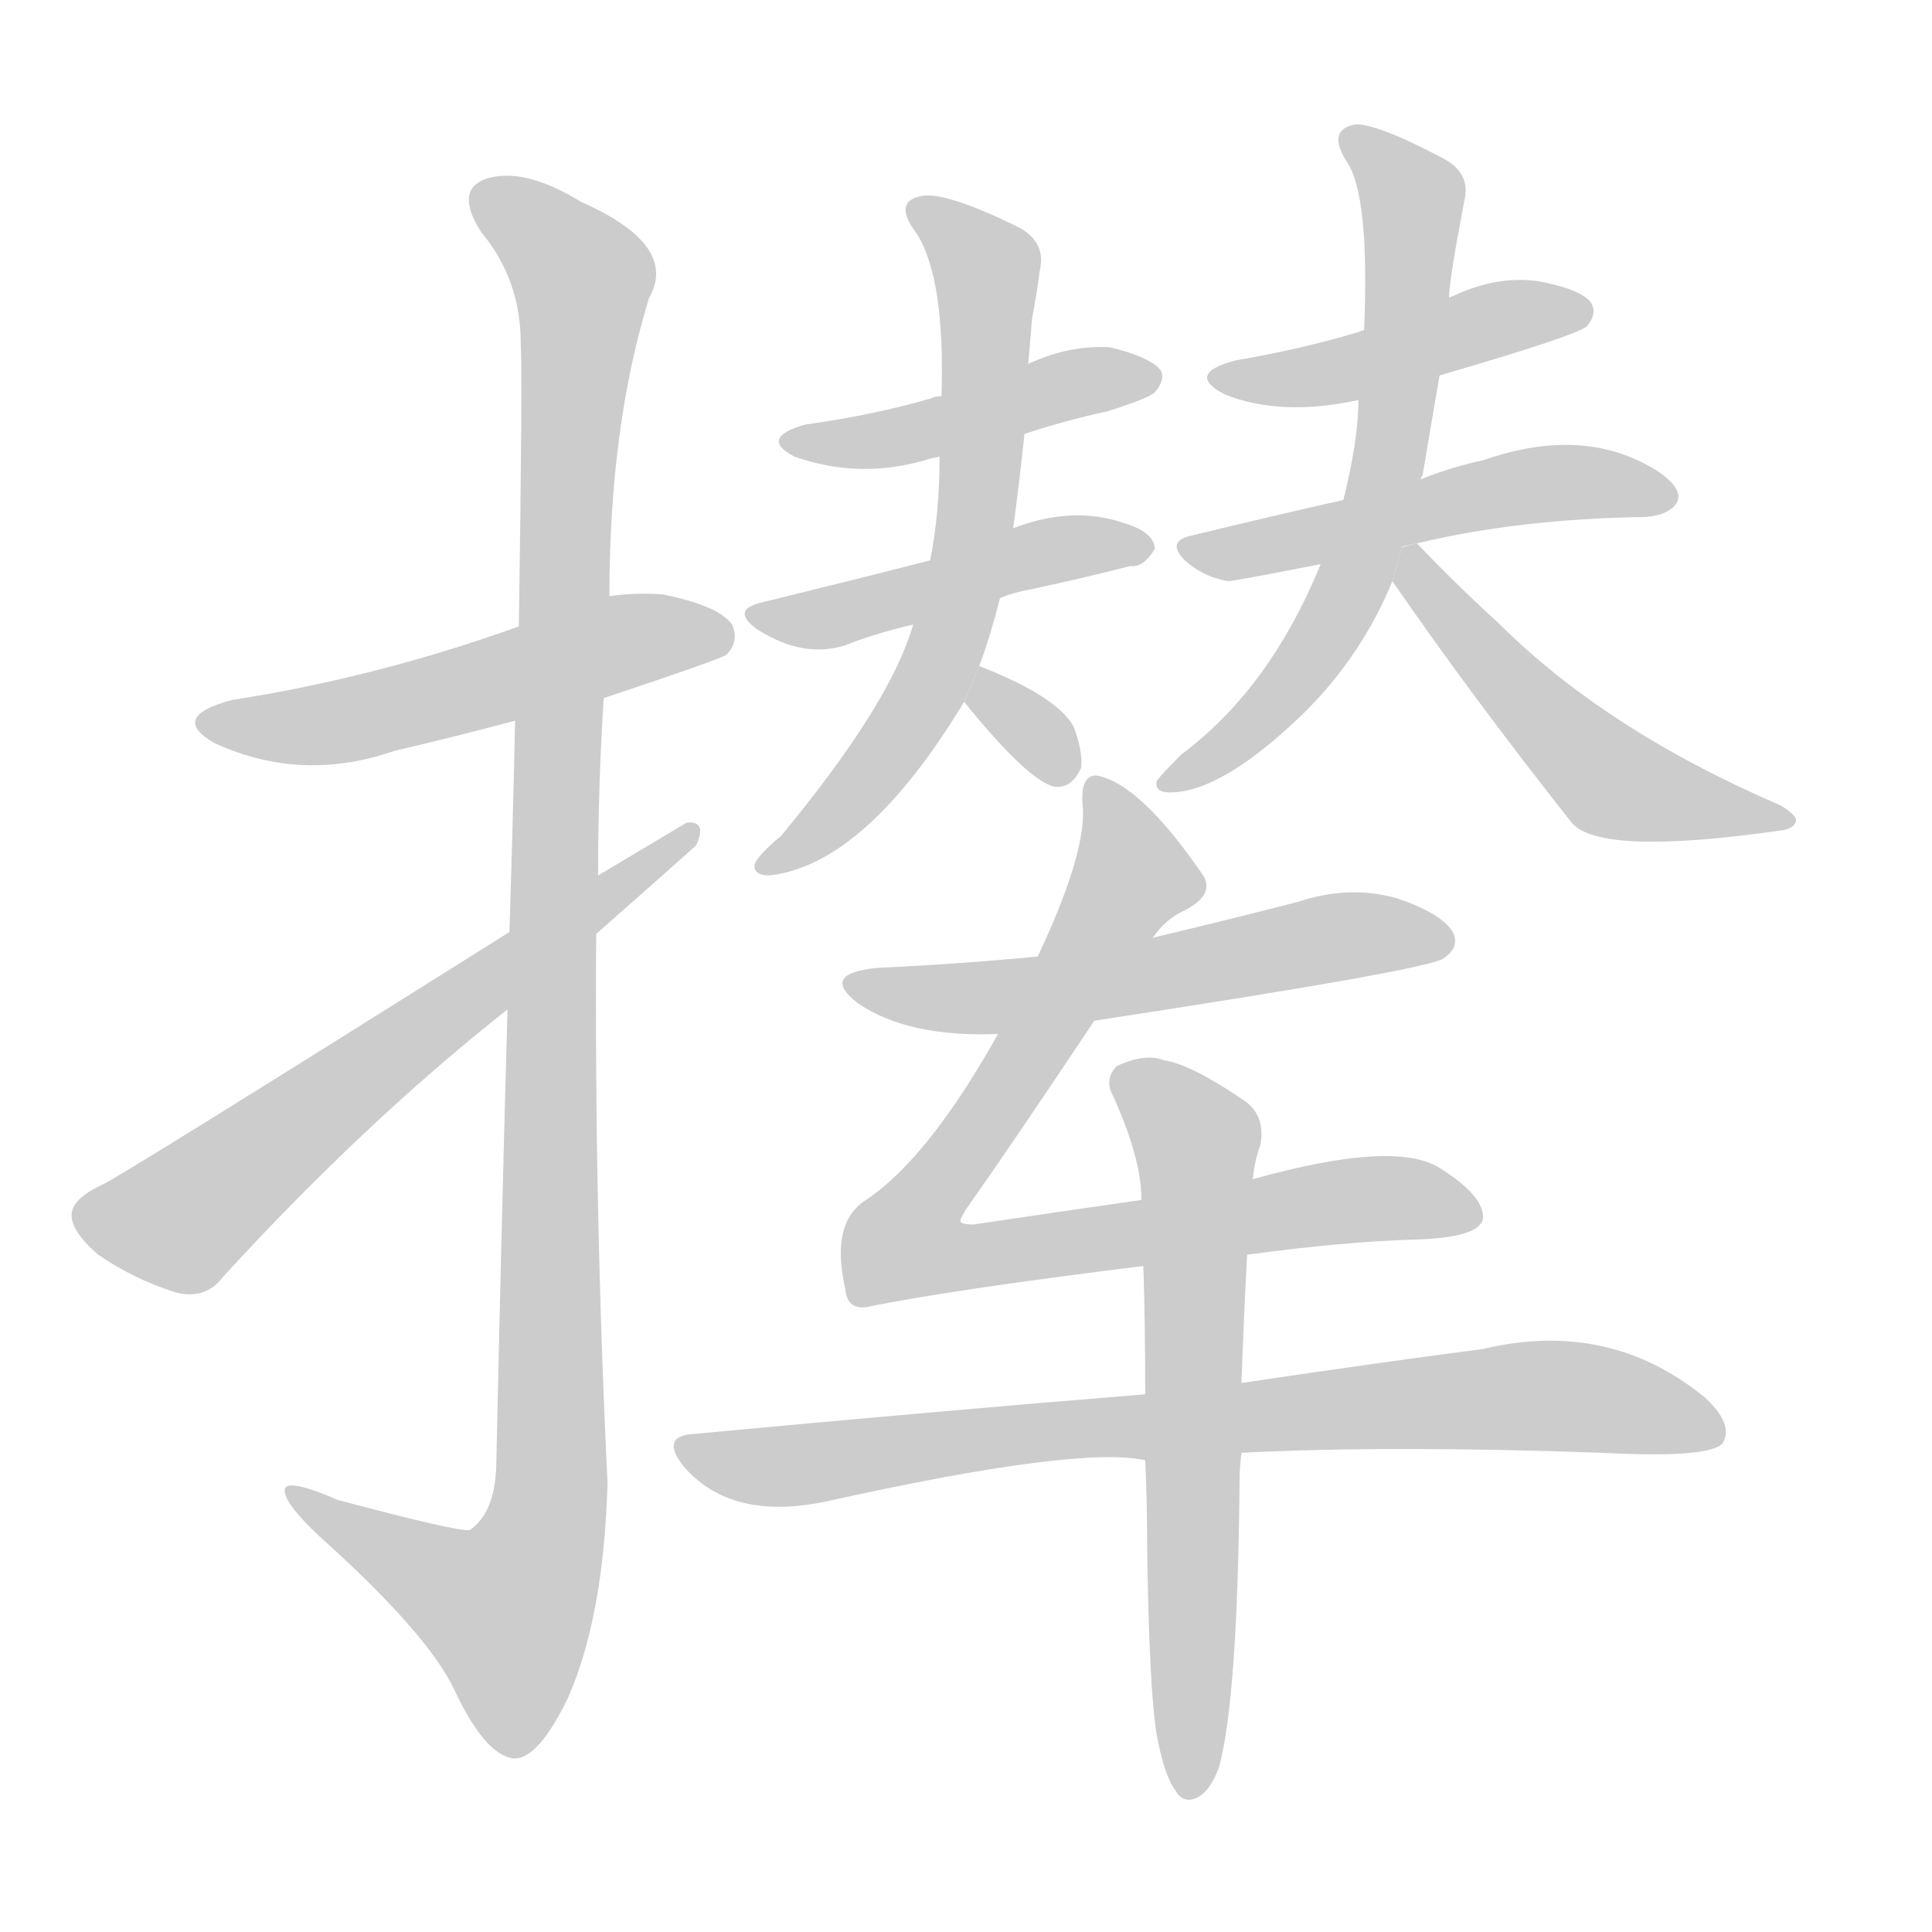 <!--
AnimCJK 2016-2017 Copyright Francois Mizessyn, http://gooo.free.fr/animCJK/
Derived from:
    MakeMeAHanzi project - https://github.com/skishore/makemeahanzi
    Arphic PL KaitiM GB - https://apps.ubuntu.com/cat/applications/precise/fonts-arphic-gkai00mp/
    Arphic PL UKai - https://apps.ubuntu.com/cat/applications/fonts-arphic-ukai/
You can redistribute and/or modify this file under the terms of the Arphic Public License
as published by Arphic Technology Co., Ltd.
You should have received a copy of this license (the directory "APL") along with this file;
if not, see http://ftp.gnu.org/non-gnu/chinese-fonts-truetype/LICENSE.
-->
<svg id="z25781" class="acjk" version="1.1" viewBox="0 0 1024 1024" xmlns="http://www.w3.org/2000/svg" xmlns:xlink="http://www.w3.org/1999/xlink">
<style>
<![CDATA[
@keyframes z25781k {
	from {
		stroke:#c00;
		stroke-dashoffset:3000;
	}
	75% {
		stroke:#c00;
		stroke-dashoffset:0;
	}
	to {
		stroke:#000;
	}
}
#z25781 path[clip-path] {
	animation:z25781k 1s linear both;
	stroke-dasharray:3000;
	stroke-width:128;
	stroke-linecap:round;
	fill:none;
}
#z25781 path[clip-path="url(#z25781c1)"] {animation-delay:1s;}
#z25781 path[clip-path="url(#z25781c2)"] {animation-delay:2s;}
#z25781 path[clip-path="url(#z25781c3)"] {animation-delay:3s;}
#z25781 path[clip-path="url(#z25781c4)"] {animation-delay:4s;}
#z25781 path[clip-path="url(#z25781c5)"] {animation-delay:5s;}
#z25781 path[clip-path="url(#z25781c6)"] {animation-delay:6s;}
#z25781 path[clip-path="url(#z25781c7)"] {animation-delay:7s;}
#z25781 path[clip-path="url(#z25781c8)"] {animation-delay:8s;}
#z25781 path[clip-path="url(#z25781c9)"] {animation-delay:9s;}
#z25781 path[clip-path="url(#z25781c10)"] {animation-delay:10s;}
#z25781 path[clip-path="url(#z25781c11)"] {animation-delay:11s;}
#z25781 path[clip-path="url(#z25781c12)"] {animation-delay:12s;}
#z25781 path[clip-path="url(#z25781c13)"] {animation-delay:13s;}
#z25781 path[clip-path="url(#z25781c14)"] {animation-delay:14s;}
#z25781 path[clip-path="url(#z25781c15)"] {animation-delay:15s;}
#z25781 path {fill:#ccc;}
]]>
</style>
<path id="z25781d1" d="M320 370Q383 349 385 347Q392 340 388 331Q381 321 351 315Q336 314 323 316L275 332Q200 359 123 371Q89 380 114 394Q160 415 209 398Q239 391 273 382L320 370 Z"/>
<path id="z25781d2" d="M269 535Q266 640 263 778Q262 802 249 811Q243 812 179 795Q149 782 151 791Q152 798 169 814Q227 866 241 896Q257 930 272 932Q285 933 301 900Q320 857 322 786Q315 641 316 495L317 464Q317 416 320 370L323 316Q323 226 344 158Q360 130 308 107Q277 88 257 95Q241 101 255 123Q276 148 276 182Q277 198 275 332L273 382Q272 431 270 494L269 535 Z"/>
<path id="z25781d3" d="M270 494Q60 626 54 628Q39 635 38 643Q37 652 52 665Q71 678 93 685Q109 689 118 677Q193 595 269 535L316 495Q367 450 369 448Q375 435 364 436L317 464L270 494 Z"/>
<path id="z25781d4" d="M543 230Q564 223 587 218Q609 211 612 208Q618 201 615 196Q609 189 588 184Q567 183 547 192Q546 192 545 193L499 210Q495 210 494 211Q463 220 427 225Q402 232 421 242Q455 254 490 244Q493 243 498 242L543 230 Z"/>
<path id="z25781d5" d="M530 317Q537 314 548 312Q576 306 599 300Q606 301 612 291Q612 282 595 277Q568 268 537 280L493 297Q454 307 405 319Q386 323 402 334Q426 349 448 342Q463 336 484 331L530 317 Z"/>
<path id="z25781d6" d="M519 353Q525 337 530 317L537 280Q540 258 543 230L545 193Q546 181 547 169Q550 153 551 144Q555 128 539 120Q500 101 488 104Q473 107 486 124Q501 148 499 210L498 242Q498 272 493 297L484 331Q472 373 414 443Q402 453 400 458Q399 464 408 464Q459 458 511 372L519 353 Z"/>
<path id="z25781d7" d="M511 372Q545 414 559 417Q568 418 573 407Q574 398 569 385Q560 369 519 353L511 372 Z"/>
<path id="z25781d8" d="M763 199Q835 178 841 173Q847 166 843 160Q837 153 815 149Q793 146 770 157Q769 157 768 158L723 175Q722 175 720 176Q690 185 655 191Q628 198 649 209Q679 221 720 212L763 199 Z"/>
<path id="z25781d9" d="M751 288Q805 275 872 274Q885 273 889 266Q892 259 879 250Q840 225 786 244Q771 247 753 254L712 265Q672 274 631 284Q618 287 628 297Q638 306 651 308Q654 308 700 299L751 288 Z"/>
<path id="z25781d10" d="M753 254Q753 253 754 252Q758 228 763 199L768 158Q768 149 776 107Q780 92 765 84Q729 65 718 66Q703 69 714 86Q726 104 723 175L720 212Q720 233 712 265L700 299Q673 365 626 400Q616 410 613 414Q612 420 620 420Q648 420 692 377Q722 347 738 308L753 254 Z"/>
<path id="z25781d11" d="M738 308Q780 369 833 436Q848 454 945 440Q951 439 952 435Q952 432 944 427Q851 387 794 330Q773 311 751 288L743 290L738 308 Z"/>
<path id="z25781d12" d="M580 541Q757 514 765 508Q774 502 770 494Q764 484 740 476Q715 469 688 478Q649 488 611 497L550 507Q508 511 465 513Q434 516 455 532Q482 550 529 548L580 541 Z"/>
<path id="z25781d13" d="M661 665Q713 658 750 657Q784 656 786 646Q787 634 763 619Q739 604 664 625L605 636Q563 642 516 649Q509 649 509 647Q509 646 512 641Q536 607 580 541L611 497Q618 487 627 483Q645 474 637 463Q604 415 581 411Q572 411 574 429Q575 454 550 507L529 548Q492 614 459 636Q440 648 448 683Q449 696 463 692Q509 683 606 671L661 665 Z"/>
<path id="z25781d14" d="M658 770Q737 766 849 770Q906 773 913 765Q919 755 904 741Q853 699 786 715Q732 722 658 733L607 739Q496 748 368 760Q349 761 363 778Q388 806 437 796Q572 766 607 774L658 770 Z"/>
<path id="z25781d15" d="M613 919Q617 941 623 949Q627 956 634 953Q641 950 646 937Q656 901 657 785Q657 778 658 770L658 733Q659 703 661 665L664 625Q665 615 668 607Q671 591 659 583Q631 564 617 562Q607 558 592 565Q585 572 590 581Q605 614 605 636L606 671Q607 702 607 739L607 774Q608 795 608 819Q609 894 613 919 Z"/>
<defs>
	<clipPath id="z25781c1"><use xlink:href="#z25781d1"/></clipPath>
	<clipPath id="z25781c2"><use xlink:href="#z25781d2"/></clipPath>
	<clipPath id="z25781c3"><use xlink:href="#z25781d3"/></clipPath>
	<clipPath id="z25781c4"><use xlink:href="#z25781d4"/></clipPath>
	<clipPath id="z25781c5"><use xlink:href="#z25781d5"/></clipPath>
	<clipPath id="z25781c6"><use xlink:href="#z25781d6"/></clipPath>
	<clipPath id="z25781c7"><use xlink:href="#z25781d7"/></clipPath>
	<clipPath id="z25781c8"><use xlink:href="#z25781d8"/></clipPath>
	<clipPath id="z25781c9"><use xlink:href="#z25781d9"/></clipPath>
	<clipPath id="z25781c10"><use xlink:href="#z25781d10"/></clipPath>
	<clipPath id="z25781c11"><use xlink:href="#z25781d11"/></clipPath>
	<clipPath id="z25781c12"><use xlink:href="#z25781d12"/></clipPath>
	<clipPath id="z25781c13"><use xlink:href="#z25781d13"/></clipPath>
	<clipPath id="z25781c14"><use xlink:href="#z25781d14"/></clipPath>
	<clipPath id="z25781c15"><use xlink:href="#z25781d15"/></clipPath>
</defs>
<path pathLength="2999" clip-path="url(#z25781c1)" d="M110 381L384 332"/>
<path pathLength="2999" clip-path="url(#z25781c2)" d="M255 104L310 150L290 805L260 878L158 793"/>
<path pathLength="2999" clip-path="url(#z25781c3)" d="M43 644L98 646L365 443"/>
<path pathLength="2999" clip-path="url(#z25781c4)" d="M418 234L610 198"/>
<path pathLength="2999" clip-path="url(#z25781c5)" d="M402 324L607 290"/>
<path pathLength="2999" clip-path="url(#z25781c6)" d="M488 111L522 138L511 308L477 389L410 457"/>
<path pathLength="2999" clip-path="url(#z25781c7)" d="M523 359L567 407"/>
<path pathLength="2999" clip-path="url(#z25781c8)" d="M648 198L838 160"/>
<path pathLength="2999" clip-path="url(#z25781c9)" d="M630 290L882 263"/>
<path pathLength="2999" clip-path="url(#z25781c10)" d="M716 71L749 108L727 279L686 360L624 412"/>
<path pathLength="2999" clip-path="url(#z25781c11)" d="M749 299L852 413L943 435"/>
<path pathLength="2999" clip-path="url(#z25781c12)" d="M457 523L767 497"/>
<path pathLength="2999" clip-path="url(#z25781c13)" d="M583 418L603 469L482 670L779 637"/>
<path pathLength="2999" clip-path="url(#z25781c14)" d="M364 767L795 740L909 751"/>
<path pathLength="2999" clip-path="url(#z25781c15)" d="M597 572L635 608L632 947"/>
</svg>